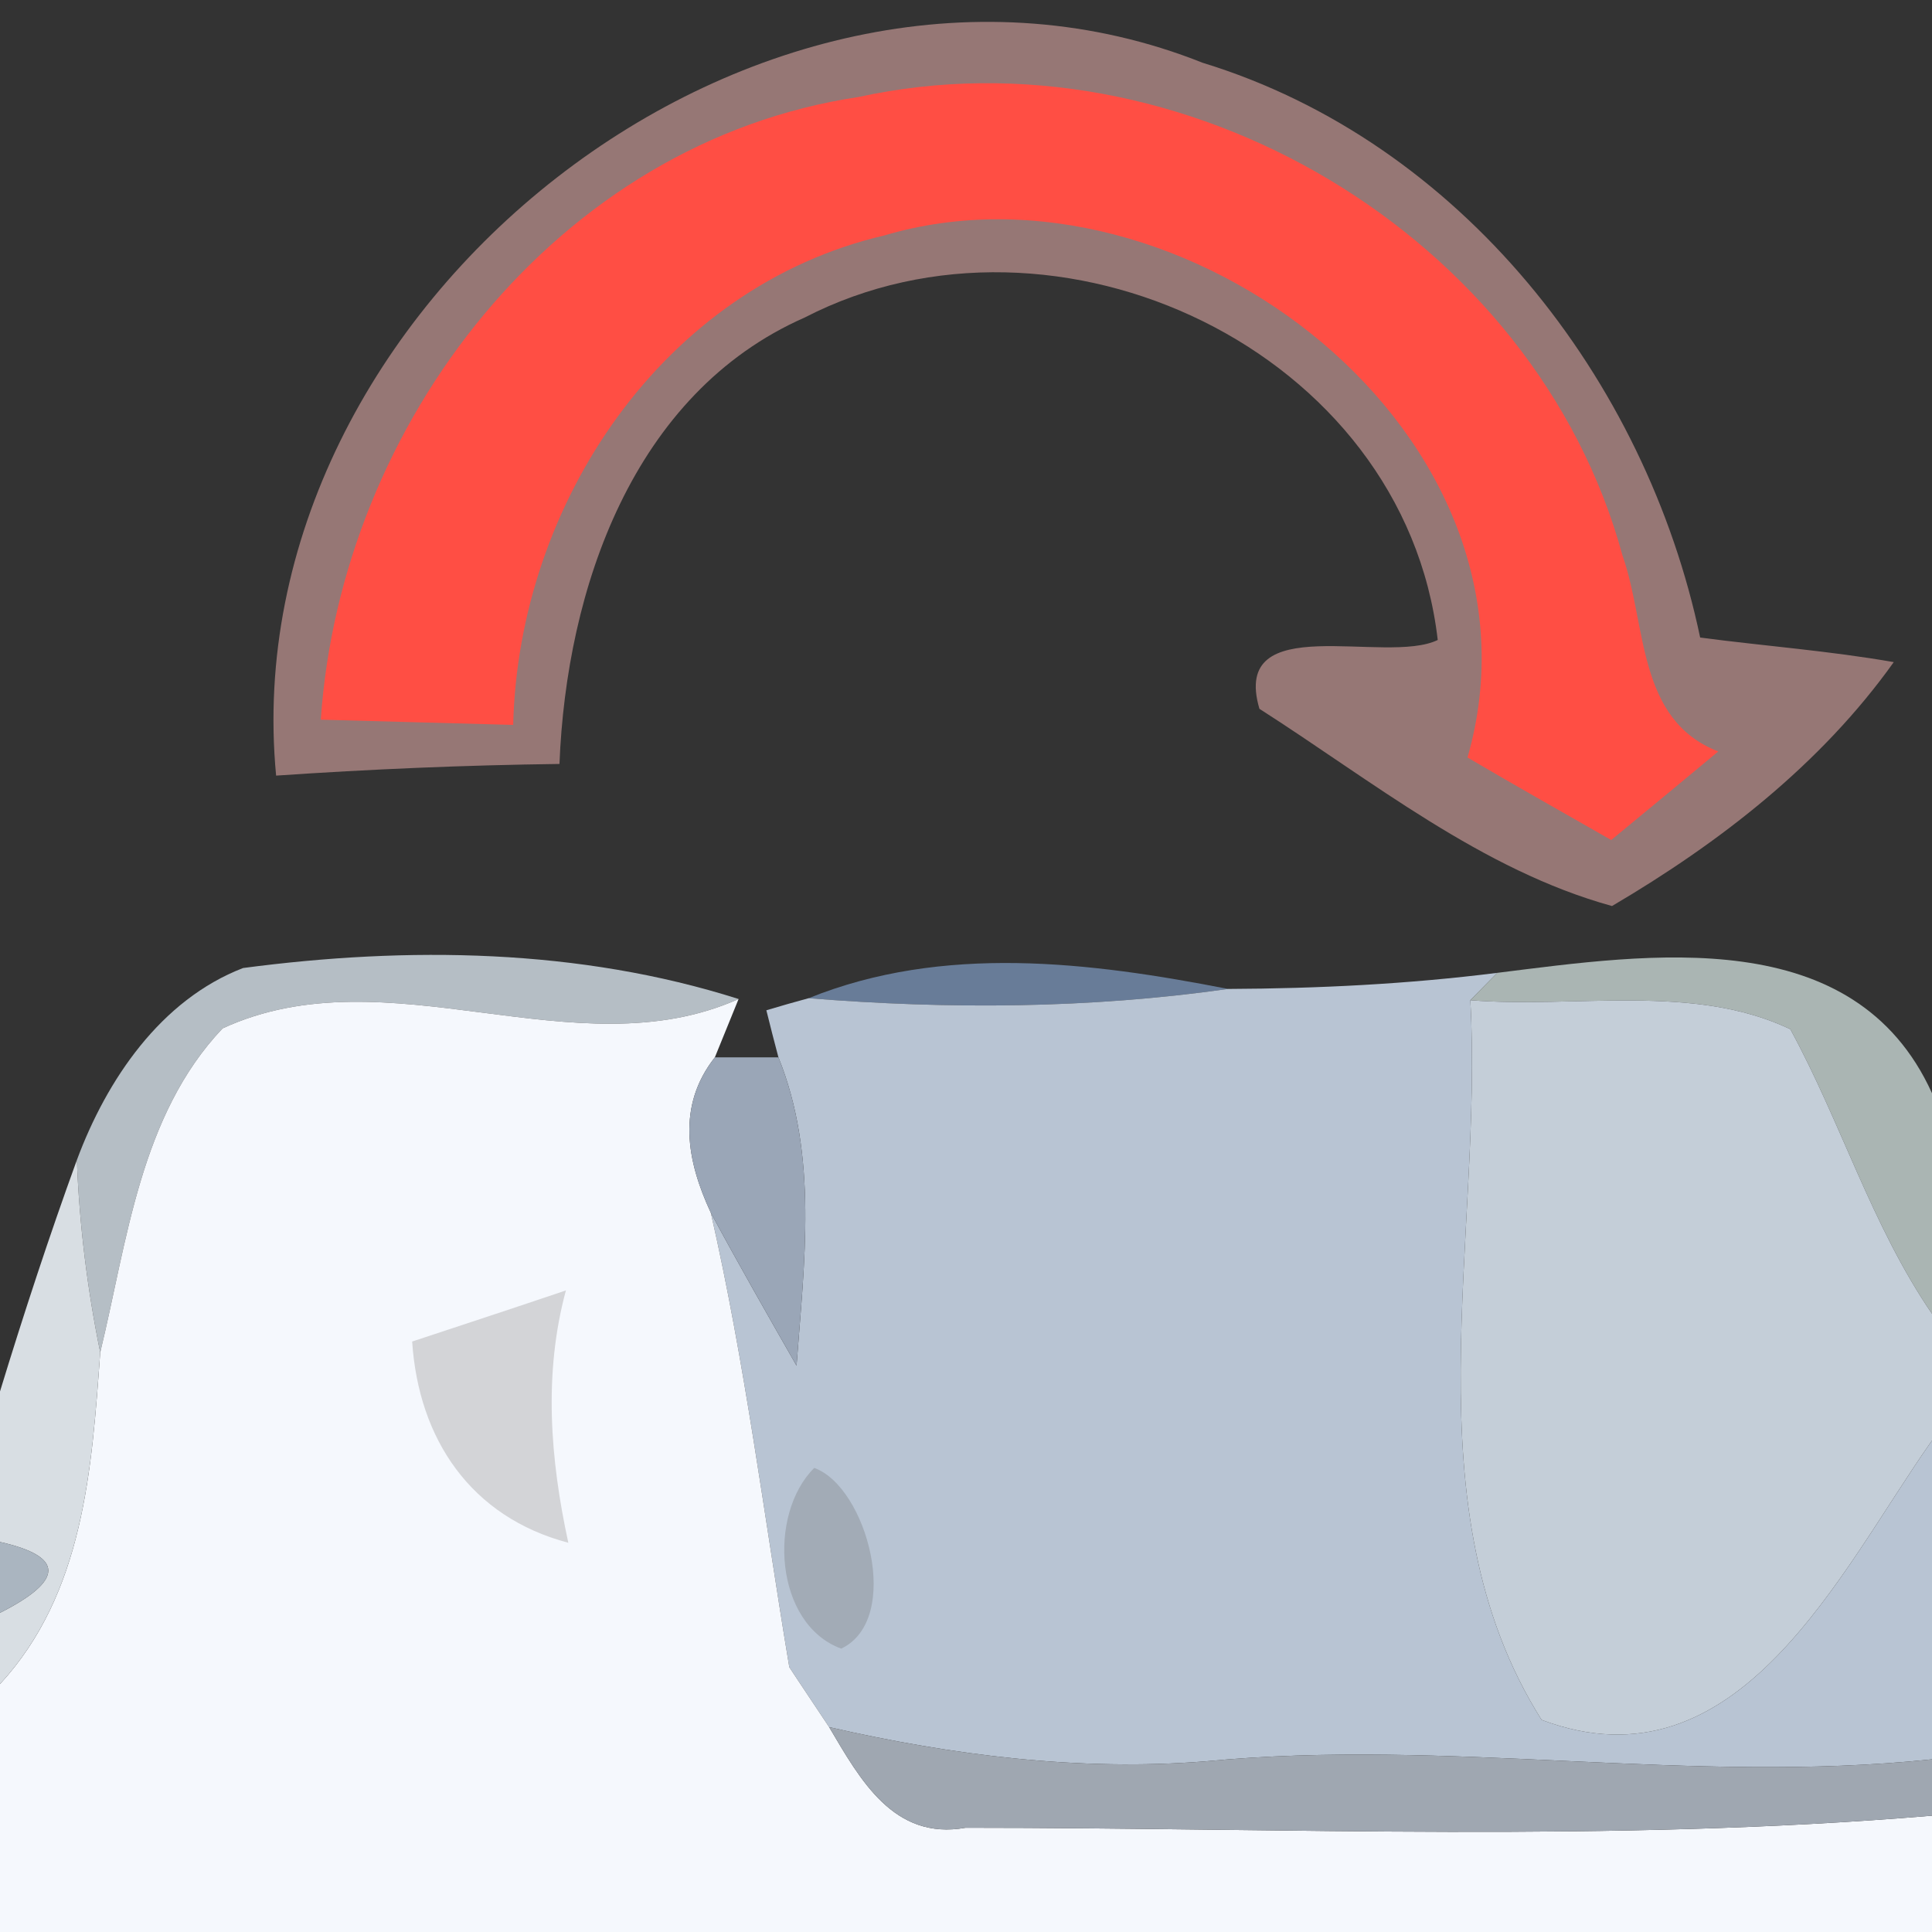 <?xml version="1.0" encoding="UTF-8" standalone="no"?>
<svg
   xmlns:dc="http://purl.org/dc/elements/1.1/"
   xmlns:cc="http://creativecommons.org/ns#"
   xmlns:rdf="http://www.w3.org/1999/02/22-rdf-syntax-ns#"
   xmlns:svg="http://www.w3.org/2000/svg"
   xmlns="http://www.w3.org/2000/svg"
   xmlns:sodipodi="http://sodipodi.sourceforge.net/DTD/sodipodi-0.dtd"
   xmlns:inkscape="http://www.inkscape.org/namespaces/inkscape"
   width="48pt"
   height="48pt"
   viewBox="0 0 48 48"
   version="1.1"
   id="svg32"
   sodipodi:docname="icon_48.svg"
   inkscape:version="1.0.2 (e86c870879, 2021-01-15)"
   inkscape:export-filename="/home/orschiro/Downloads/AltQ/assets/icon_300.png"
   inkscape:export-xdpi="450"
   inkscape:export-ydpi="450">
  <rect x="0" y="0" width="48" height="48" fill="#333333" stroke="none"/>
  <defs
     id="defs36" />
  <sodipodi:namedview
     pagecolor="#ffffff"
     bordercolor="#666666"
     borderopacity="1"
     objecttolerance="10"
     gridtolerance="10"
     guidetolerance="10"
     inkscape:pageopacity="0"
     inkscape:pageshadow="2"
     inkscape:window-width="1360"
     inkscape:window-height="701"
     id="namedview34"
     showgrid="false"
     inkscape:zoom="3.7390283"
     inkscape:cx="-21.738828"
     inkscape:cy="37.781901"
     inkscape:window-x="0"
     inkscape:window-y="30"
     inkscape:window-maximized="1"
     inkscape:current-layer="svg32" />
  <path
     fill="#967775"
     d=" M 6.86 19.27 C 5.75 7.62 18.91 -2.81 29.88 1.56 C 36.28 3.52 40.89 9.41 42.24 15.84 C 43.84 16.05 45.45 16.17 47.05 16.45 C 45.24 18.99 42.72 20.94 40.05 22.51 C 36.82 21.62 34.09 19.40 31.29 17.61 C 30.56 15.12 34.43 16.53 35.72 15.90 C 34.89 8.70 26.25 4.66 19.99 7.89 C 15.72 9.77 14.07 14.64 13.90 18.98 C 11.55 19.01 9.20 19.11 6.86 19.27 Z"
     id="path4" />
  <path
     fill="#ff4e44"
     d=" M 21.33 2.41 C 29.37 0.65 38.15 5.85 40.31 13.80 C 40.92 15.53 40.66 17.88 42.69 18.67 C 41.81 19.40 40.92 20.14 40.03 20.87 C 38.84 20.19 37.65 19.52 36.46 18.82 C 38.75 10.84 29.38 3.65 21.97 5.85 C 16.47 7.13 12.88 12.52 12.75 18.01 C 11.16 17.97 9.56 17.92 7.97 17.88 C 8.47 10.53 13.84 3.53 21.33 2.41 Z"
     id="path6" />
  <path
     fill="#b5bec5"
     d=" M 1.91 28.82 C 2.65 26.83 3.99 24.84 6.04 24.05 C 10.13 23.51 14.39 23.56 18.35 24.82 C 14.27 26.64 9.65 23.65 5.53 25.55 C 3.48 27.71 3.16 30.84 2.49 33.60 C 2.17 32.03 1.97 30.43 1.91 28.82 Z"
     id="path8" />
  <path
     fill="#687c98"
     d=" M 20.09 24.80 C 23.43 23.45 27.08 23.90 30.51 24.57 C 27.06 25.06 23.57 25.08 20.09 24.80 Z"
     id="path10" />
  <path
     fill="#b8c4d3"
     d=" M 30.51 24.57 C 32.75 24.56 34.98 24.45 37.20 24.17 L 36.53 24.85 C 36.86 30.76 34.97 37.45 38.30 42.73 C 43.20 44.57 45.72 39.02 48.00 35.79 L 48.00 43.71 C 41.98 44.34 35.97 43.18 29.95 43.76 C 26.81 44.01 23.66 43.61 20.60 42.91 C 20.35 42.53 19.85 41.79 19.61 41.42 C 18.98 37.65 18.51 33.85 17.66 30.13 C 18.35 31.41 19.07 32.67 19.79 33.93 C 19.98 31.37 20.33 28.72 19.34 26.27 C 19.26 25.97 19.11 25.39 19.04 25.10 C 19.30 25.02 19.83 24.87 20.09 24.80 C 23.57 25.08 27.06 25.06 30.51 24.57 Z"
     id="path12" />
  <path
     fill="#aab5b3"
     d=" M 37.20 24.17 C 40.98 23.70 46.07 22.91 48.00 27.16 L 48.00 32.64 C 46.50 30.45 45.74 27.88 44.48 25.57 C 42.06 24.42 39.14 25.06 36.53 24.85 L 37.20 24.17 Z"
     id="path14" />
  <path
     fill="#f5f8fd"
     d=" M 5.53 25.55 C 9.65 23.65 14.27 26.64 18.35 24.82 C 18.20 25.18 17.91 25.91 17.76 26.27 C 16.81 27.48 17.06 28.84 17.66 30.13 C 18.51 33.85 18.98 37.65 19.61 41.42 C 19.85 41.79 20.35 42.53 20.60 42.91 C 21.37 44.21 22.20 45.73 23.99 45.41 C 31.99 45.41 40.02 45.78 48.00 45.11 L 48.00 48.00 L 0.00 48.00 L 0.00 41.84 C 2.08 39.58 2.28 36.51 2.49 33.60 C 3.16 30.84 3.48 27.71 5.53 25.55 Z"
     id="path16" />
  <path
     fill="#c4ced8"
     d=" M 36.53 24.85 C 39.14 25.06 42.06 24.42 44.48 25.57 C 45.74 27.88 46.50 30.45 48.00 32.64 L 48.00 35.79 C 45.72 39.02 43.20 44.57 38.30 42.73 C 34.97 37.45 36.86 30.76 36.53 24.85 Z"
     id="path18" />
  <path
     fill="#9aa6b7"
     d=" M 17.66 30.13 C 17.06 28.84 16.81 27.48 17.76 26.27 L 19.34 26.27 C 20.33 28.72 19.98 31.37 19.79 33.93 C 19.07 32.67 18.35 31.41 17.66 30.13 Z"
     id="path20" />
  <path
     fill="#d8dee3"
     d=" M 0.00 34.57 C 0.59 32.64 1.22 30.72 1.91 28.82 C 1.97 30.43 2.17 32.03 2.49 33.60 C 2.28 36.51 2.08 39.58 0.00 41.84 L 0.00 40.07 C 1.60 39.26 1.60 38.67 0.00 38.31 L 0.00 34.57 Z"
     id="path22" />
  <path
     fill="#d3d4d7"
     d=" M 10.24 33.33 C 11.51 32.91 12.79 32.49 14.06 32.06 C 13.50 34.13 13.67 36.26 14.12 38.33 C 11.70 37.69 10.40 35.76 10.24 33.33 Z"
     id="path24" />
  <path
     fill="#a2abb6"
     d=" M 20.23 36.47 C 21.54 36.94 22.43 40.23 20.90 40.96 C 19.24 40.35 19.07 37.62 20.23 36.47 Z"
     id="path26" />
  <path
     fill="#aab5c0"
     d=" M 0.00 38.31 C 1.60 38.67 1.60 39.26 0.00 40.07 L 0.00 38.31 Z"
     id="path28" />
  <path
     fill="#9fa7b1"
     d=" M 20.60 42.91 C 23.66 43.61 26.81 44.01 29.95 43.76 C 35.97 43.18 41.98 44.34 48.00 43.71 L 48.00 45.11 C 40.02 45.78 31.99 45.41 23.99 45.41 C 22.20 45.73 21.37 44.21 20.60 42.91 Z"
     id="path30" />
</svg>
